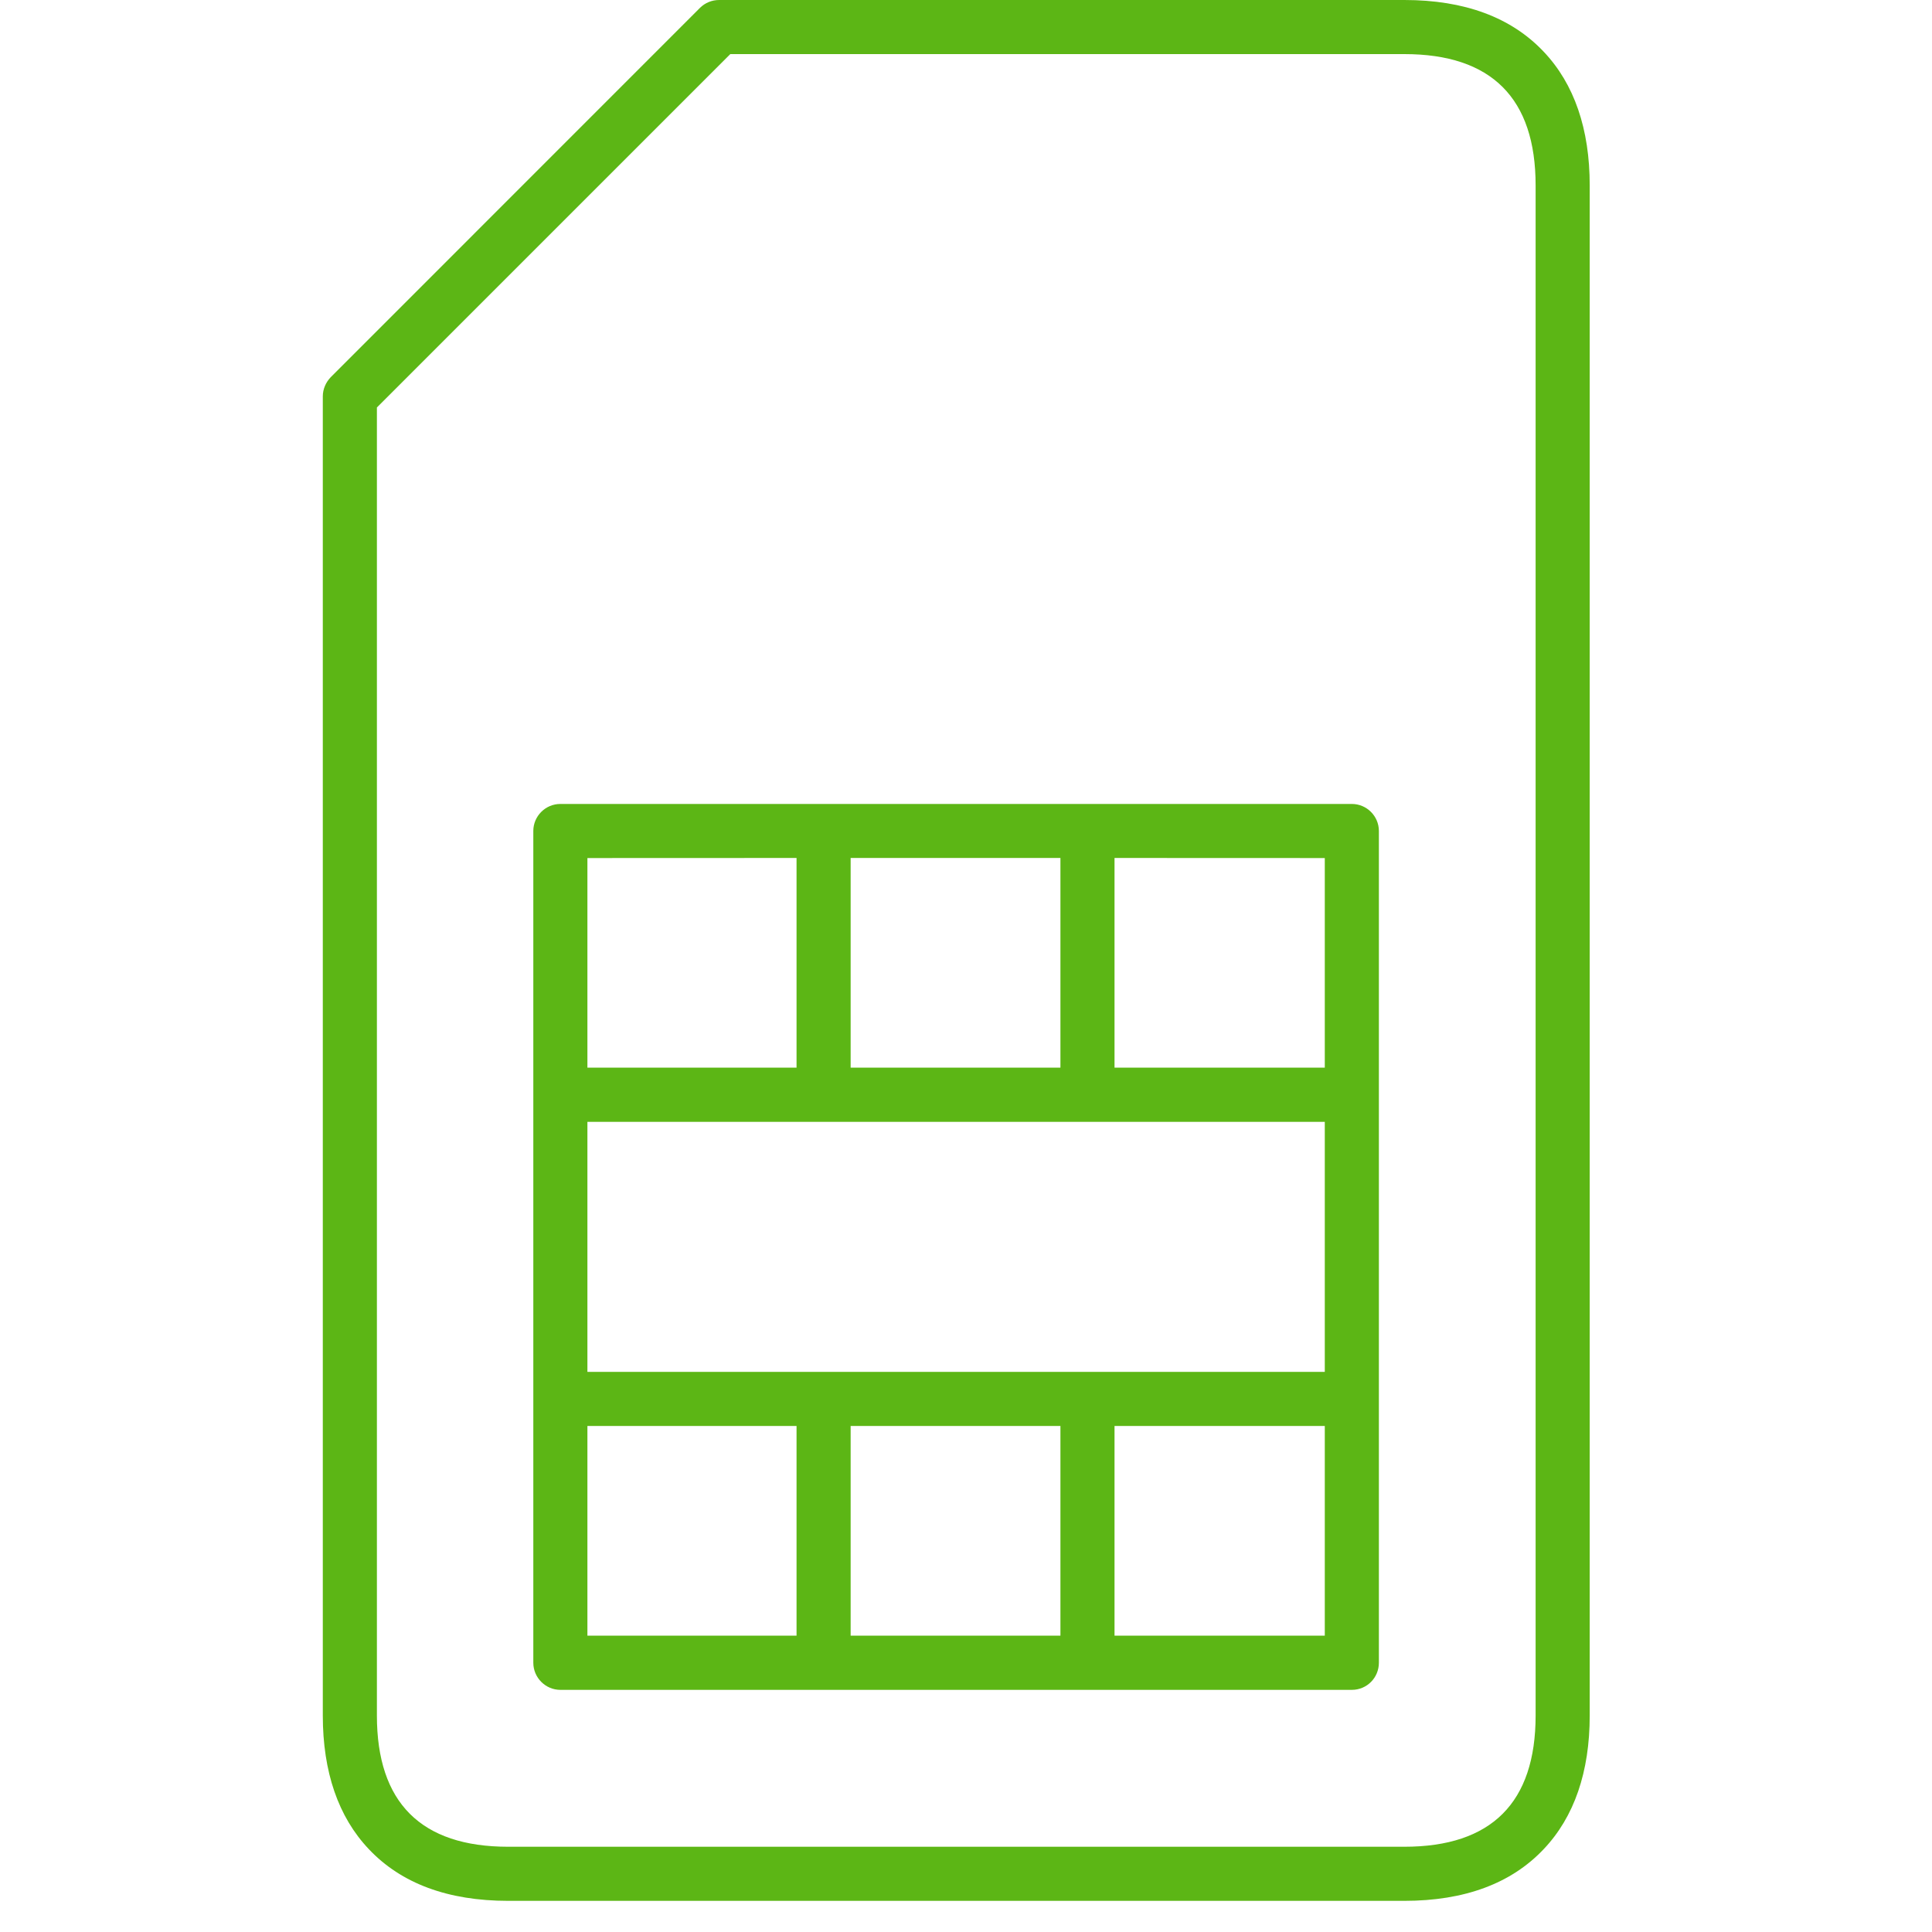 <?xml version="1.0" encoding="UTF-8"?>
<svg width="24px" height="24px" viewBox="0 0 24 24" version="1.1" xmlns="http://www.w3.org/2000/svg" xmlns:xlink="http://www.w3.org/1999/xlink">
    <title>1.Light/Chip_Sim card_1Light</title>
    <g id="Symbols" stroke="none" stroke-width="1" fill="none" fill-rule="evenodd">
        <g id="1.Light/Chip_Sim-card_1Light" fill="#5CB615" fill-rule="nonzero">
            <path d="M17.445,-1.24344979e-14 C18.192,-1.24344979e-14 18.773,0.215 19.176,0.642 C19.556,1.042 19.748,1.603 19.748,2.303 L19.748,21.311 C19.748,22.01 19.556,22.571 19.176,22.971 C18.773,23.398 18.192,23.613 17.445,23.613 L6.313,23.613 C5.566,23.613 4.985,23.398 4.582,22.971 C4.202,22.571 4.01,22.01 4.01,21.311 L4.01,4.924 C4.01,4.834 4.047,4.75 4.108,4.686 L8.696,0.097 C8.76,0.034 8.844,-1.24344979e-14 8.934,-1.24344979e-14 L17.445,-1.24344979e-14 Z M17.445,0.672 L9.072,0.672 L4.682,5.062 L4.682,21.311 C4.682,22.393 5.23,22.941 6.313,22.941 L17.445,22.941 C18.528,22.941 19.076,22.393 19.076,21.311 L19.076,2.303 C19.076,1.22 18.528,0.672 17.445,0.672 Z M16.793,9.987 C16.978,9.987 17.129,10.138 17.129,10.323 L17.129,20.655 C17.129,20.84 16.982,20.992 16.793,20.992 L6.961,20.992 C6.776,20.992 6.625,20.84 6.625,20.655 L6.625,10.323 C6.625,10.138 6.776,9.987 6.961,9.987 L16.793,9.987 Z M9.895,17.714 L7.297,17.714 L7.297,20.319 L9.895,20.319 L9.895,17.714 Z M13.173,17.714 L10.567,17.714 L10.567,20.319 L13.173,20.319 L13.173,17.714 Z M16.457,17.714 L13.845,17.714 L13.845,20.319 L16.457,20.319 L16.457,17.714 Z M7.297,13.936 L7.297,17.042 L16.457,17.042 L16.457,13.936 L7.297,13.936 Z M9.895,10.658 L7.297,10.659 L7.297,13.263 L9.895,13.263 L9.895,10.658 Z M13.173,10.658 L10.567,10.658 L10.567,13.263 L13.173,13.263 L13.173,10.658 Z M16.457,10.659 L13.845,10.658 L13.845,13.263 L16.457,13.263 L16.457,10.659 Z" id="Chip_Sim-card_1Light"></path>
        </g>
    </g>
</svg>